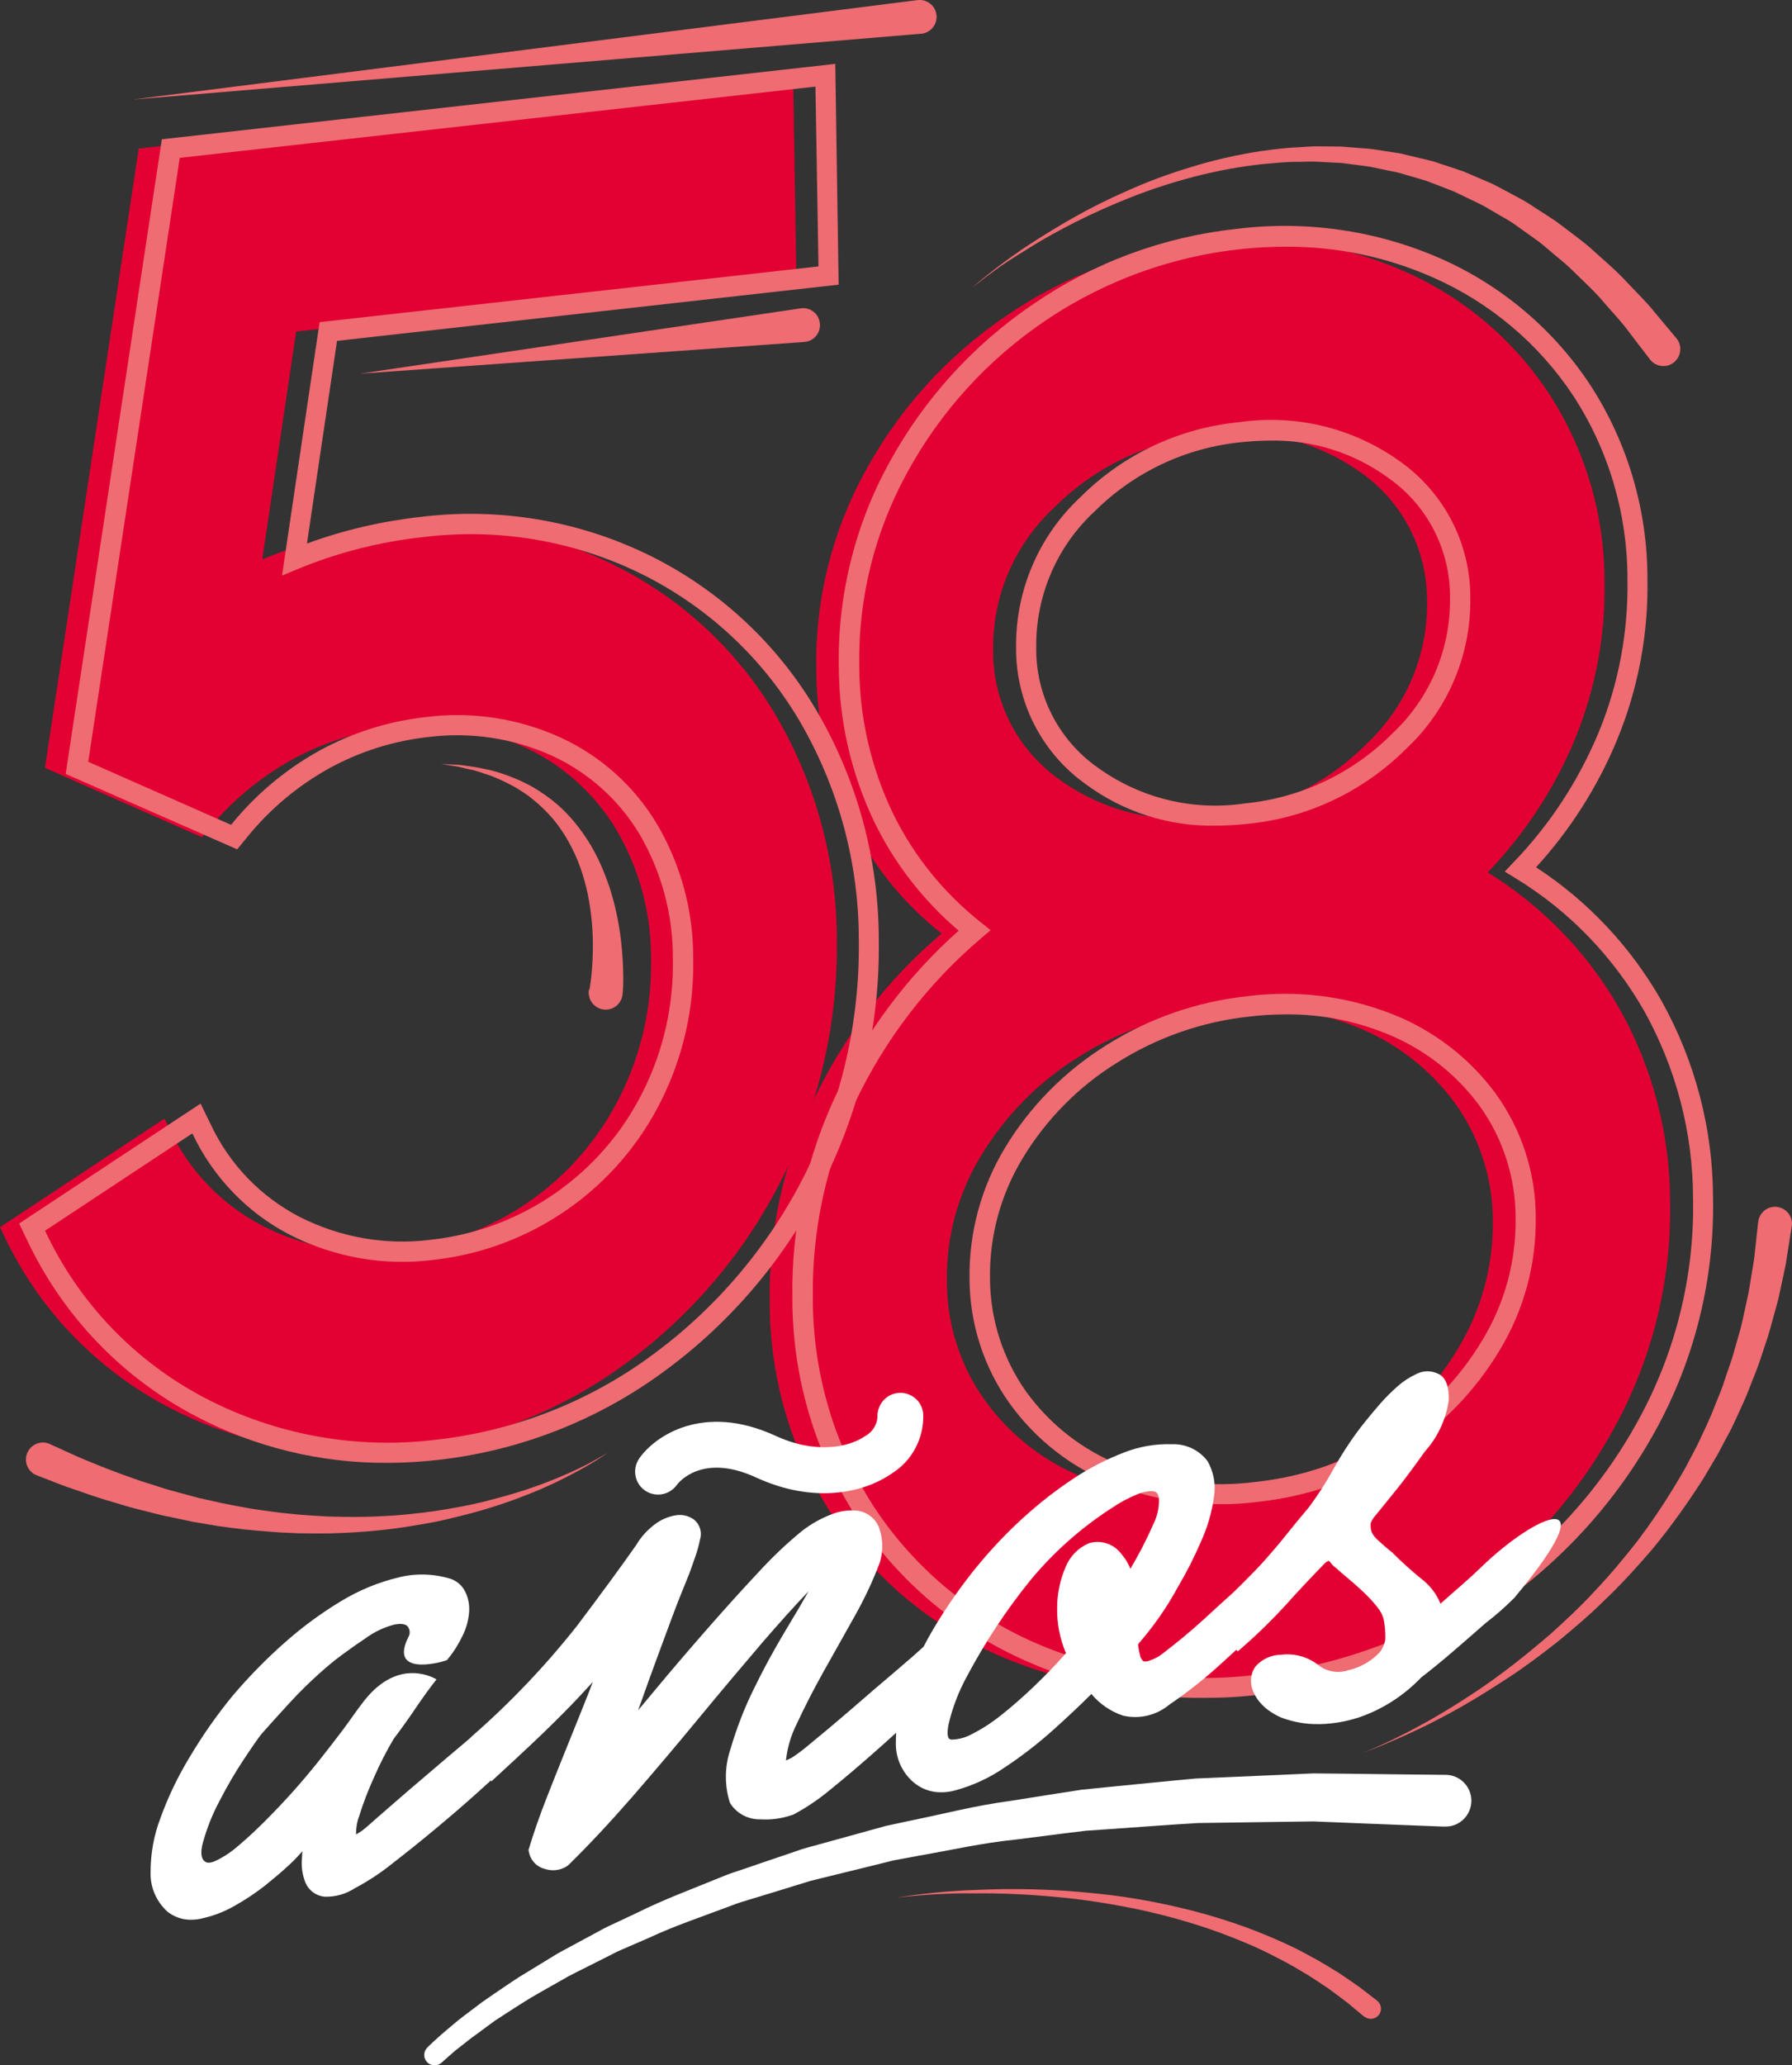 <?xml version="1.0" encoding="utf-8"?>
<!-- Generator: Adobe Illustrator 24.1.0, SVG Export Plug-In . SVG Version: 6.00 Build 0)  -->
<svg version="1.1" id="Layer_1" xmlns="http://www.w3.org/2000/svg" xmlns:xlink="http://www.w3.org/1999/xlink" x="0px" y="0px"
	 viewBox="0 0 112 129" style="enable-background:new 0 0 112 129;" xml:space="preserve">
<rect x="0" y="0" width="112" height="129" fill="#333333" stroke="none"/>
<style type="text/css">
	.st0{fill:#E30032;}
	.st1{fill:#EE6C72;}
	.st2{fill:#FFFFFF;}
</style>
<g id="Grupo_47" transform="translate(-92.847 -402.05)">
	<g id="Grupo_44" transform="translate(92.847 406.83)">
		<path id="Trazado_40" class="st0" d="M52.3,53.9c0-4.96-1.34-9.83-3.87-14.1c-2.41-4.04-5.94-7.28-10.17-9.35
			c-4.32-2.1-9.16-2.9-13.93-2.31c-2.73,0.29-5.4,0.97-7.94,2.02l2.12-14.23l31.26-3.49l-0.2-12.51L8.67,4.5L2.81,43.18l9.81,4.33
			l0.33-0.4c1.46-1.8,3.26-3.31,5.28-4.43c1.98-1.09,4.17-1.78,6.42-2.03c2.76-0.35,5.56,0.07,8.09,1.22
			c2.4,1.1,4.41,2.89,5.77,5.15c1.44,2.44,2.19,5.22,2.18,8.06c0.06,2.99-0.6,5.95-1.94,8.62c-2.65,5.32-7.81,8.93-13.72,9.59
			c-2.95,0.38-5.94-0.14-8.59-1.49c-2.55-1.31-4.59-3.42-5.82-6.01l-0.34-0.7L0,71.87l0.26,0.54C2.42,77,6.02,80.75,10.51,83.1
			c3.6,1.9,7.61,2.88,11.68,2.85c6.09-0.01,12.02-1.96,16.92-5.57C47.54,74.22,52.46,64.35,52.3,53.9"/>
		<path id="Trazado_41" class="st0" d="M101.25,58.28c2.04,3.65,3.12,7.77,3.13,11.95c0.1,4.97-1.11,9.88-3.52,14.23
			c-2.41,4.4-5.85,8.16-10.02,10.96c-4.22,2.88-9.1,4.67-14.18,5.21c-4.86,0.63-9.8-0.07-14.29-2.03c-4.21-1.83-7.8-4.85-10.32-8.69
			c-2.59-3.99-3.96-8.65-3.94-13.4c-0.08-4.36,0.86-8.68,2.75-12.61c1.9-3.98,4.62-7.52,7.99-10.37c-2.42-1.91-4.37-4.34-5.71-7.11
			c-1.39-2.92-2.12-6.12-2.12-9.36c-0.09-4.35,0.98-8.65,3.09-12.46c2.12-3.88,5.13-7.19,8.79-9.66c3.68-2.53,7.94-4.11,12.38-4.58
			c4.25-0.55,8.56,0.08,12.48,1.8c3.7,1.62,6.84,4.28,9.06,7.66c2.27,3.49,3.47,7.57,3.46,11.73c0.07,3.36-0.56,6.69-1.83,9.8
			c-1.28,3.11-3.14,5.94-5.47,8.36C96.41,51.82,99.26,54.77,101.25,58.28 M85.09,85.61c2.49-1.56,4.58-3.69,6.07-6.22
			c1.44-2.39,2.18-5.14,2.14-7.93c0-2.64-0.83-5.22-2.38-7.36c-1.58-2.15-3.75-3.81-6.24-4.78c-2.76-1.08-5.74-1.44-8.68-1.06
			c-3.06,0.32-6.01,1.34-8.61,2.99c-2.48,1.54-4.56,3.65-6.07,6.15c-1.45,2.37-2.19,5.1-2.14,7.87c0,2.66,0.83,5.26,2.38,7.42
			c1.57,2.18,3.74,3.87,6.24,4.84c2.76,1.08,5.74,1.44,8.68,1.06C79.54,88.29,82.48,87.26,85.09,85.61 M66.16,43.87
			c2.78,2.03,6.25,2.87,9.66,2.36c3.61-0.35,6.99-1.94,9.55-4.51c2.48-2.3,3.87-5.54,3.82-8.92c0.03-3.18-1.49-6.19-4.09-8.03
			c-2.79-2.02-6.25-2.87-9.66-2.36c-3.61,0.35-6.99,1.94-9.55,4.51c-2.48,2.3-3.87,5.54-3.82,8.92
			C62.04,39.02,63.57,42.02,66.16,43.87"/>
	</g>
	<g id="Grupo_45" transform="translate(94.052 402.05)">
		<path id="Trazado_42" class="st1" d="M22.99,91.37c-4.17,0.02-8.28-0.98-11.97-2.92C6.4,86.03,2.71,82.17,0.49,77.46l-0.5-1.04
			l11.34-7.49l0.66,1.35c1.17,2.47,3.12,4.48,5.54,5.73c2.54,1.29,5.41,1.79,8.23,1.42c5.69-0.63,10.67-4.12,13.22-9.25
			c1.29-2.58,1.93-5.44,1.87-8.33c0.01-2.72-0.71-5.39-2.08-7.74c-1.29-2.15-3.2-3.86-5.48-4.91c-2.43-1.1-5.11-1.5-7.76-1.16
			c-2.17,0.24-4.27,0.91-6.18,1.96c-1.96,1.09-3.69,2.54-5.1,4.28l-0.63,0.77L2.9,48.34L8.91,8.7L51,3.99l0.21,13.79l-31.35,3.51
			l-1.88,12.66c2.28-0.84,4.66-1.39,7.07-1.66c4.89-0.61,9.85,0.21,14.28,2.37c4.33,2.12,7.95,5.45,10.42,9.59
			c2.59,4.36,3.96,9.34,3.97,14.42c0.16,10.65-4.85,20.73-13.45,27.01C35.26,89.36,29.2,91.35,22.99,91.37 M1.61,76.87l0.02,0.04
			c2.1,4.47,5.6,8.12,9.98,10.41c4.45,2.32,9.5,3.22,14.47,2.6c4.87-0.55,9.51-2.36,13.46-5.27c8.26-6.05,13.08-15.73,12.93-25.97
			c0-4.85-1.31-9.61-3.78-13.78c-2.35-3.93-5.79-7.09-9.9-9.1c-4.21-2.05-8.93-2.83-13.57-2.25c-2.67,0.29-5.28,0.95-7.76,1.97
			l-1.04,0.43l2.35-15.83l31.18-3.48L49.76,5.41L10.03,9.86L4.31,47.58l8.93,3.94l0.02-0.03c1.51-1.86,3.37-3.42,5.47-4.59
			c2.06-1.13,4.32-1.85,6.66-2.11c2.87-0.37,5.79,0.07,8.43,1.27c2.51,1.15,4.61,3.03,6.03,5.4c1.5,2.54,2.28,5.43,2.27,8.38
			c0.07,3.09-0.62,6.15-2,8.91c-2.74,5.51-8.1,9.26-14.22,9.94c-3.07,0.4-6.19-0.15-8.96-1.55c-2.67-1.37-4.81-3.59-6.1-6.3
			l-0.02-0.05L1.61,76.87z"/>
		<path id="Trazado_43" class="st1" d="M74.01,106.05c-3.8,0.03-7.57-0.75-11.05-2.29c-4.32-1.89-8-4.98-10.59-8.92
			c-2.65-4.09-4.06-8.86-4.05-13.74c-0.08-4.46,0.88-8.87,2.81-12.89c1.83-3.83,4.41-7.26,7.58-10.08c-2.22-1.89-4.03-4.22-5.3-6.85
			c-1.43-3.01-2.18-6.3-2.19-9.63c-0.08-4.46,1.01-8.87,3.17-12.78c2.17-3.96,5.25-7.35,8.99-9.88c3.77-2.59,8.12-4.2,12.67-4.69
			c4.36-0.55,8.79,0.09,12.81,1.86c3.8,1.68,7.04,4.42,9.33,7.89c2.33,3.59,3.57,7.79,3.57,12.07c0.07,3.44-0.57,6.86-1.88,10.05
			c-1.21,2.94-2.93,5.65-5.08,8c3.25,2.12,5.94,4.99,7.85,8.36c2.09,3.75,3.2,7.97,3.21,12.26c0.1,5.08-1.14,10.1-3.59,14.55
			c-2.47,4.49-5.97,8.32-10.22,11.18c-4.31,2.94-9.28,4.76-14.47,5.32C76.4,105.99,75.21,106.05,74.01,106.05 M79.14,15.41
			c-5.36,0.01-10.6,1.63-15.04,4.64c-3.57,2.42-6.52,5.65-8.59,9.44c-2.05,3.72-3.09,7.91-3.01,12.15c0.01,3.15,0.72,6.25,2.07,9.09
			c1.3,2.69,3.2,5.04,5.54,6.89l0.6,0.48l-0.59,0.5c-3.3,2.8-5.96,6.26-7.83,10.16c-1.84,3.84-2.76,8.07-2.69,12.33
			c-0.01,4.63,1.32,9.17,3.84,13.06c2.46,3.73,5.95,6.67,10.05,8.46c4.39,1.91,9.22,2.59,13.97,1.98c4.98-0.54,9.75-2.29,13.9-5.11
			c4.08-2.75,7.45-6.43,9.81-10.74c2.35-4.26,3.54-9.06,3.44-13.92c-0.01-4.08-1.06-8.09-3.04-11.65c-1.94-3.41-4.71-6.28-8.06-8.32
			l-0.67-0.41l0.54-0.57c2.28-2.36,4.09-5.13,5.35-8.17c1.24-3.03,1.84-6.28,1.78-9.55c0-4.04-1.16-8-3.36-11.39
			c-2.15-3.27-5.21-5.85-8.79-7.43C85.44,16.04,82.31,15.39,79.14,15.41 M75.02,93.95c-2.26,0.02-4.51-0.4-6.61-1.24
			c-2.62-1.02-4.88-2.78-6.52-5.06c-1.62-2.27-2.49-4.99-2.5-7.78c-0.04-2.89,0.73-5.73,2.23-8.2c1.56-2.58,3.72-4.76,6.28-6.36
			c2.68-1.7,5.72-2.76,8.88-3.09c3.04-0.39,6.13-0.01,8.98,1.1c2.6,1.01,4.86,2.74,6.52,4.99c1.62,2.25,2.5,4.95,2.5,7.72
			c0.04,2.91-0.73,5.77-2.23,8.26c-1.55,2.61-3.7,4.82-6.28,6.43l0,0c-2.68,1.7-5.72,2.75-8.88,3.09
			C76.61,93.91,75.82,93.96,75.02,93.95 M79.17,63.36c-0.75,0-1.49,0.04-2.24,0.13c-2.97,0.31-5.82,1.3-8.34,2.9
			c-2.4,1.49-4.41,3.53-5.87,5.94c-1.38,2.27-2.09,4.88-2.05,7.53c0.01,2.53,0.8,5,2.26,7.06c1.5,2.08,3.57,3.69,5.96,4.62
			c2.66,1.04,5.54,1.39,8.37,1.02c2.97-0.31,5.82-1.3,8.34-2.9c2.41-1.5,4.42-3.56,5.87-6c1.38-2.29,2.09-4.92,2.05-7.6
			c0-2.51-0.79-4.96-2.26-7c-1.52-2.06-3.59-3.64-5.97-4.56C83.35,63.73,81.27,63.34,79.17,63.36 M74.77,51.57
			c-2.92,0.06-5.78-0.86-8.13-2.6c-2.75-1.96-4.37-5.15-4.34-8.53c-0.04-3.55,1.41-6.95,4.01-9.38c2.67-2.67,6.18-4.33,9.93-4.69
			c3.56-0.52,7.19,0.37,10.11,2.49c2.75,1.97,4.37,5.15,4.34,8.53c0.04,3.55-1.42,6.96-4.01,9.38c-2.67,2.67-6.18,4.33-9.93,4.69
			C76.09,51.53,75.43,51.57,74.77,51.57 M78.2,27.52c-0.61,0-1.22,0.04-1.82,0.1c-3.47,0.34-6.71,1.87-9.18,4.33
			c-2.35,2.18-3.67,5.25-3.64,8.46c-0.05,2.99,1.39,5.81,3.84,7.53c2.66,1.92,5.96,2.73,9.21,2.24c3.47-0.34,6.71-1.87,9.17-4.33
			c2.35-2.18,3.67-5.25,3.64-8.46c0.04-2.99-1.39-5.81-3.84-7.53C83.45,28.3,80.85,27.47,78.2,27.52"/>
		<path id="Trazado_44" class="st1" d="M54.81,118.53c1.61-0.26,3.23-0.42,4.86-0.48c1.47-0.07,3.18-0.09,5.02,0.01
			c0.92,0.04,1.87,0.13,2.83,0.23c0.96,0.1,1.94,0.24,2.91,0.42c0.48,0.09,0.97,0.18,1.45,0.29c0.48,0.11,0.96,0.22,1.43,0.34
			c0.94,0.24,1.86,0.52,2.74,0.82c0.88,0.3,1.71,0.63,2.49,0.97c0.78,0.34,1.51,0.69,2.16,1.06c0.66,0.34,1.24,0.72,1.76,1.03
			c0.51,0.34,0.94,0.64,1.3,0.89l1.09,0.84c0.28,0.21,0.34,0.61,0.13,0.89c-0.21,0.28-0.61,0.34-0.89,0.13
			c-0.01,0-0.01-0.01-0.02-0.01l-0.02-0.01l-0.03-0.02l-1.01-0.84c-0.33-0.25-0.74-0.56-1.21-0.9c-0.49-0.32-1.02-0.7-1.65-1.06
			c-0.61-0.38-1.31-0.74-2.04-1.11s-1.54-0.71-2.38-1.04s-1.73-0.64-2.64-0.91c-0.46-0.14-0.92-0.27-1.38-0.39
			c-0.47-0.12-0.94-0.23-1.41-0.34c-0.95-0.21-1.9-0.38-2.85-0.53c-0.95-0.15-1.88-0.26-2.79-0.34c-1.66-0.15-3.32-0.23-4.99-0.21
			C58.05,118.24,56.42,118.34,54.81,118.53"/>
		<path id="Trazado_45" class="st1" d="M59.57,17.95c0,0,0.57-0.51,1.65-1.33c0.54-0.4,1.2-0.89,1.99-1.4
			c0.79-0.51,1.69-1.07,2.7-1.64c1.01-0.57,2.14-1.14,3.35-1.67c1.28-0.57,2.59-1.06,3.93-1.46c1.44-0.45,2.9-0.78,4.39-1.01
			c0.76-0.1,1.53-0.21,2.32-0.24c0.39-0.02,0.78-0.06,1.17-0.06l1.18,0.01c0.39-0.01,0.79,0.04,1.18,0.07s0.79,0.05,1.18,0.1
			l1.16,0.18l0.58,0.09l0.57,0.14L88.06,10c0.38,0.08,0.73,0.23,1.1,0.34l1.08,0.36l1.03,0.44c0.34,0.15,0.69,0.28,1.01,0.45
			l0.96,0.51c0.31,0.17,0.63,0.33,0.93,0.51s0.58,0.38,0.87,0.56c0.29,0.18,0.57,0.37,0.85,0.55c0.28,0.18,0.52,0.39,0.79,0.58
			c0.5,0.39,1.01,0.75,1.46,1.14c0.88,0.8,1.72,1.5,2.36,2.21c0.66,0.7,1.27,1.29,1.69,1.83l1.39,1.66
			c0.37,0.46,0.29,1.12-0.16,1.49c-0.44,0.36-1.09,0.3-1.46-0.13l-0.03-0.03l-0.04-0.06l-1.26-1.64c-0.38-0.54-0.93-1.12-1.53-1.81
			c-0.58-0.71-1.35-1.4-2.15-2.19c-0.4-0.39-0.87-0.74-1.33-1.14c-0.23-0.19-0.46-0.4-0.71-0.58c-0.25-0.18-0.51-0.36-0.77-0.55
			l-0.8-0.57c-0.27-0.18-0.57-0.34-0.86-0.51l-0.89-0.52c-0.3-0.17-0.62-0.31-0.93-0.46l-0.95-0.46l-1-0.39
			c-0.34-0.12-0.67-0.28-1.02-0.37l-1.06-0.31l-0.53-0.15l-0.55-0.11l-1.1-0.23c-0.37-0.06-0.74-0.1-1.12-0.15s-0.74-0.11-1.12-0.11
			l-1.13-0.06c-0.38-0.02-0.75,0.01-1.13,0.01c-0.75-0.01-1.5,0.08-2.25,0.14c-1.46,0.16-2.9,0.43-4.32,0.8
			c-1.33,0.35-2.64,0.77-3.92,1.28c-1.23,0.48-2.36,1-3.39,1.51c-1.03,0.52-1.95,1.03-2.75,1.52c-0.8,0.49-1.49,0.93-2.05,1.31
			C60.17,17.47,59.57,17.96,59.57,17.95"/>
		<path id="Trazado_46" class="st1" d="M36.78,90.73c-0.43,0.31-0.87,0.59-1.33,0.85c-1.21,0.69-2.46,1.3-3.76,1.8
			c-0.8,0.32-1.69,0.63-2.64,0.91c-0.95,0.28-1.97,0.53-3.03,0.76c-1.07,0.2-2.17,0.39-3.31,0.51c-1.13,0.13-2.3,0.19-3.46,0.22
			c-0.58,0-1.16,0-1.74-0.01c-0.58-0.03-1.16-0.04-1.73-0.09c-0.57-0.05-1.14-0.09-1.7-0.15c-0.56-0.07-1.11-0.13-1.65-0.21
			l-1.59-0.27l-1.51-0.32c-0.49-0.09-0.96-0.23-1.42-0.34c-0.46-0.11-0.9-0.22-1.32-0.35c-0.84-0.25-1.61-0.47-2.28-0.71
			c-0.67-0.24-1.26-0.42-1.74-0.61l-1.5-0.58c-0.54-0.22-0.8-0.85-0.57-1.39c0.22-0.52,0.8-0.78,1.33-0.59l0.05,0.02l0.04,0.02
			l1.41,0.64c0.45,0.21,1,0.43,1.64,0.69c0.64,0.26,1.36,0.53,2.16,0.81c0.39,0.15,0.82,0.28,1.25,0.41
			c0.43,0.14,0.89,0.3,1.35,0.41l1.44,0.39l1.52,0.34c0.52,0.11,1.05,0.2,1.58,0.3s1.08,0.16,1.63,0.24
			c0.55,0.08,1.11,0.12,1.67,0.18c0.56,0.04,1.13,0.08,1.69,0.11c1.13,0.03,2.26,0.05,3.38-0.02c1.12-0.04,2.21-0.17,3.27-0.31
			c1.05-0.16,2.07-0.34,3.02-0.57c0.95-0.24,1.84-0.48,2.66-0.75c1.31-0.43,2.59-0.95,3.83-1.57C35.88,91.26,36.34,91,36.78,90.73"
			/>
		<path id="Trazado_47" class="st1" d="M84.02,109.46c0,0,0.65-0.24,1.73-0.76c1.49-0.72,2.94-1.53,4.33-2.42
			c0.87-0.55,1.79-1.17,2.73-1.88c0.94-0.7,1.9-1.49,2.87-2.32c0.95-0.86,1.92-1.75,2.82-2.74c0.93-0.97,1.79-2.02,2.63-3.08
			c0.81-1.07,1.57-2.19,2.27-3.34c0.34-0.57,0.69-1.13,0.98-1.71l0.45-0.86c0.15-0.28,0.27-0.58,0.41-0.86
			c0.14-0.28,0.26-0.57,0.39-0.85c0.13-0.28,0.23-0.57,0.35-0.85c0.23-0.56,0.46-1.11,0.63-1.66c0.17-0.55,0.39-1.07,0.53-1.6
			l0.43-1.51c0.13-0.49,0.22-0.96,0.32-1.41s0.2-0.87,0.26-1.28c0.12-0.81,0.27-1.5,0.32-2.09c0.13-1.17,0.2-1.83,0.2-1.83
			l0.01-0.06c0.05-0.58,0.55-1.02,1.14-0.97c0.58,0.05,1.02,0.55,0.97,1.14c0,0.02,0,0.05-0.01,0.07l-0.01,0.05l-0.3,1.91
			c-0.08,0.61-0.27,1.34-0.44,2.18c-0.08,0.42-0.21,0.86-0.34,1.32c-0.13,0.46-0.25,0.95-0.41,1.46l-0.52,1.56
			c-0.18,0.54-0.42,1.08-0.63,1.64s-0.48,1.12-0.74,1.7c-0.14,0.29-0.26,0.58-0.41,0.87l-0.46,0.86c-0.16,0.29-0.3,0.59-0.47,0.87
			s-0.34,0.57-0.51,0.86c-0.33,0.59-0.72,1.15-1.1,1.72c-0.78,1.15-1.61,2.26-2.5,3.32c-0.91,1.05-1.85,2.08-2.84,3.02
			c-0.97,0.96-2,1.83-3,2.65c-1.02,0.8-2.02,1.55-3.02,2.2s-1.94,1.25-2.84,1.76c-1.44,0.83-2.94,1.57-4.47,2.22
			C84.67,109.25,84.01,109.46,84.02,109.46"/>
		<path id="Trazado_48" class="st1" d="M21.29,23.34l27.54-4.08c0.58-0.09,1.12,0.31,1.2,0.89c0.09,0.58-0.31,1.12-0.89,1.2
			c-0.03,0-0.05,0.01-0.08,0.01L21.29,23.34z"/>
		<path id="Trazado_49" class="st1" d="M7.06,6.22l49.05-6.21c0.58-0.09,1.12,0.31,1.21,0.88c0.09,0.58-0.31,1.12-0.88,1.21
			c-0.02,0-0.04,0.01-0.06,0.01h-0.05L7.06,6.22z"/>
		<path id="Trazado_50" class="st1" d="M35.64,61.79c0,0,0.01-0.07,0.03-0.19c0.02-0.12,0.05-0.33,0.08-0.58
			c0.07-0.71,0.11-1.43,0.1-2.14c-0.01-1.02-0.12-2.03-0.32-3.03c-0.12-0.56-0.27-1.11-0.46-1.65c-0.2-0.56-0.44-1.09-0.73-1.61
			c-0.29-0.52-0.62-1.01-1-1.46c-0.38-0.44-0.79-0.84-1.24-1.2c-0.21-0.18-0.44-0.34-0.68-0.49c-0.22-0.15-0.45-0.29-0.69-0.41
			c-0.44-0.23-0.89-0.44-1.35-0.61c-0.44-0.13-0.84-0.3-1.21-0.36c-0.37-0.07-0.69-0.18-0.96-0.21l-0.85-0.13l0.86,0.04
			c0.28,0,0.6,0.06,0.98,0.11c0.38,0.04,0.8,0.15,1.27,0.24c0.5,0.13,0.98,0.29,1.46,0.49c0.26,0.1,0.52,0.22,0.77,0.35
			c0.27,0.13,0.52,0.28,0.77,0.44c0.53,0.34,1.03,0.72,1.48,1.15c0.47,0.45,0.89,0.95,1.27,1.49c0.38,0.53,0.71,1.1,0.99,1.69
			c0.27,0.57,0.5,1.16,0.7,1.76c0.34,1.07,0.57,2.16,0.7,3.28c0.09,0.79,0.14,1.58,0.14,2.37c0,0.3-0.01,0.52-0.02,0.68
			c-0.01,0.16-0.02,0.26-0.02,0.26c-0.04,0.58-0.54,1.03-1.13,0.99c-0.58-0.04-1.02-0.54-0.99-1.13c0-0.03,0.01-0.07,0.01-0.1
			L35.64,61.79z"/>
	</g>
	<g id="Grupo_46" transform="translate(102.418 489.116)">
		<path id="Trazado_51" class="st2" d="M82.95,10.87c-0.79,0.77-1.66,1.48-2.49,2.23c-0.24-0.59-0.63-1.11-1.13-1.5
			c-0.66-0.53-1.29-1.1-1.9-1.71L77.4,9.87c-0.26-0.21-0.54-0.45-0.82-0.71c-0.19-0.15-0.34-0.35-0.44-0.57
			c-0.04-0.17-0.06-0.35-0.04-0.53c0.08-0.19,0.19-0.36,0.33-0.51c0.24-0.3,0.6-0.74,1.07-1.32c0.48-0.58,1.15-1.46,1.98-2.63
			c0.81-0.9,1.33-2.02,1.5-3.22c0-0.34,0.02-1.38-0.71-1.66c-0.42-0.19-0.9-0.18-1.31,0.03c-0.43,0.2-0.83,0.46-1.18,0.77
			c-0.38,0.34-0.75,0.7-1.08,1.08C76.35,1,76.03,1.38,75.76,1.72c-0.73,0.9-1.37,1.87-1.94,2.88c-0.48,0.88-1.02,1.72-1.62,2.52
			c-0.57,0.68-1.07,1.28-1.48,1.8c-0.39,0.49-0.8,0.97-1.21,1.43c-0.41,0.46-0.89,0.95-1.4,1.46l-0.59,0.58
			c-0.44,0.39-1.03,0.93-1.78,1.62c-0.86,0.79-1.77,1.54-2.69,2.24c-0.26,0.2-0.56,0.34-0.88,0.44c-0.08,0.02-0.23,0.04-0.3-0.01
			c-0.1-0.1-0.17-0.23-0.19-0.36c-0.06-0.23-0.1-0.46-0.12-0.69c0.95-1.09,1.78-2.27,2.47-3.54c0.55-0.93,1.04-1.89,1.47-2.89
			c0.4-0.88,0.67-1.81,0.8-2.76c0.13-0.77-0.01-1.55-0.39-2.23c-0.52-0.7-1.35-1.1-2.23-1.07h-0.01c-1.02-0.03-2.03,0.14-2.97,0.51
			c-1.1,0.42-2.16,0.96-3.14,1.61c-1.11,0.73-2.15,1.54-3.13,2.43c-1.02,0.92-1.97,1.92-2.85,2.98c-1.01,1.22-1.92,2.52-2.74,3.88
			c-0.25,0.42-0.48,0.83-0.69,1.24c-0.39,0.36-0.97,0.87-1.74,1.52c-0.93,0.79-1.87,1.59-2.82,2.42c-0.95,0.82-1.81,1.54-2.55,2.14
			c-0.36,0.31-0.74,0.6-1.14,0.86l-0.09,0.04c-0.08,0.05-0.17,0.09-0.26,0.12c0.09-0.81,0.32-1.59,0.69-2.31
			c0.46-1,1.01-2.07,1.64-3.2c0.63-1.13,1.29-2.29,1.95-3.47c0.61-1.08,1.14-2.2,1.58-3.36l0.02-0.06c0.21-0.72,0.18-1.5-0.08-2.2
			c-0.23-0.52-0.7-0.89-1.26-0.99c-0.58-0.08-1.18,0.01-1.72,0.23c-0.65,0.25-1.27,0.6-1.82,1.03c-0.98,0.8-1.9,1.68-2.75,2.61
			c-1.04,1.11-2.14,2.33-3.26,3.61s-2.2,2.54-3.22,3.77c-0.36,0.43-0.69,0.83-1.01,1.21c0.08-0.21,0.15-0.41,0.22-0.61
			c0.31-0.87,0.61-1.71,0.91-2.52c0.3-0.81,0.61-1.65,0.94-2.54c0.32-0.87,0.71-1.85,1.15-2.92l0.37-1.05
			c0.12-0.34,0.21-0.68,0.28-1.03c0.14-0.44,0-0.93-0.36-1.23c-0.33-0.25-0.75-0.35-1.16-0.28c-0.47,0.08-0.92,0.27-1.3,0.56
			c-0.47,0.35-0.87,0.79-1.17,1.3c-0.91,1.3-2.15,2.99-3.68,5.02c-1.94,2.46-4.1,4.74-6.45,6.8l-0.22,0.2l0,0.01
			c-0.11,0.1-0.23,0.2-0.35,0.3c-0.72,0.6-1.46,1.23-2.24,1.9c-0.78,0.66-1.53,1.3-2.24,1.92c-0.71,0.62-1.28,1.11-1.69,1.48
			c-0.2,0.17-0.41,0.32-0.64,0.44c0-0.39,0.06-0.78,0.2-1.15c0.26-0.84,0.58-1.66,0.95-2.47c0.35-0.8,0.75-1.58,1.2-2.34
			c0.52-0.69,1-1.36,1.42-1.99c0.43-0.63,0.84-1.2,1.26-1.73c0,0-2.29-1.49-4.51,1.32c-0.43,0.54-0.84,1.16-1.32,1.8
			c-0.48,0.64-1,1.31-1.54,1.99c-0.54,0.67-1.1,1.34-1.65,1.95c-0.55,0.61-1.13,1.22-1.73,1.82c-0.6,0.6-1.15,1.1-1.66,1.53
			c-0.41,0.36-0.87,0.67-1.37,0.91c-0.21,0.1-0.49,0.19-0.67,0.07c-0.27-0.18-0.32-0.59-0.14-1.23c0.25-0.89,0.59-1.75,1.03-2.57
			c0.46-0.89,0.96-1.76,1.52-2.6c0.53-0.8,0.91-1.34,1.1-1.58c0.62-0.7,1.22-1.36,1.8-1.99c0.57-0.62,1.19-1.23,1.86-1.83
			c0.44-0.39,0.89-0.77,1.34-1.1c0.45-0.33,0.95-0.69,1.48-1.04c0.55-0.41,1.18-0.71,1.84-0.88c0.27-0.05,0.62-0.07,0.79,0.09
			c0.17,0.18,0.21,0.46,0.08,0.68c-1.23,2.44,1.9,1.63,2.3,1.49l0.11-0.04l0.07-0.09c0.37-0.45,0.67-0.94,0.92-1.47
			c0.22-0.45,0.35-0.94,0.39-1.45c0.03-0.43-0.05-0.86-0.24-1.25c-0.19-0.39-0.53-0.69-0.94-0.82h0c-1.06-0.32-2.2-0.35-3.27-0.07
			c-1.24,0.3-2.42,0.79-3.52,1.45c-1.25,0.75-2.42,1.61-3.51,2.57c-1.16,1.02-2.24,2.12-3.25,3.3c-1.01,1.22-1.92,2.52-2.73,3.88
			c-0.74,1.22-1.36,2.5-1.84,3.84c-0.41,1.07-0.61,2.21-0.61,3.36c-0.03,0.94,0.36,1.84,1.06,2.47c0.42,0.33,0.94,0.51,1.47,0.5
			c0.2,0,0.4-0.02,0.59-0.06c0.75-0.16,1.48-0.43,2.15-0.82c0.68-0.38,1.32-0.81,1.93-1.29c0.57-0.46,1-0.83,1.26-1.07
			c0.34-0.3,0.66-0.62,0.96-0.96c0.02-0.03,0.05-0.05,0.07-0.08c-0.01,0.15-0.03,0.3-0.03,0.45c-0.05,0.52,0.03,1.05,0.23,1.54
			c0.21,0.47,0.65,0.79,1.16,0.85c0.68,0.03,1.35-0.16,1.92-0.53c0.83-0.44,1.62-0.96,2.35-1.55c0.92-0.71,1.84-1.45,2.75-2.21
			c0.91-0.76,1.82-1.54,2.66-2.3l0.74-0.67l0.03,0.06l0.4-0.37c1.49-1.37,2.68-2.48,3.51-3.31c0.84-0.83,1.48-1.49,1.95-2.01
			c0.17-0.19,0.33-0.36,0.48-0.52c-0.1,0.26-0.21,0.53-0.31,0.8c-0.42,1.06-0.86,2.15-1.31,3.26c-0.45,1.11-0.89,2.21-1.31,3.29
			c-0.42,1.08-0.78,2.11-1.06,3.05l-0.03,0.09l0.02,0.1c0.09,0.52,0.47,0.95,0.98,1.08c0.18,0.06,0.36,0.09,0.54,0.09
			c0.32,0,0.64-0.1,0.9-0.28l0.06-0.05c1.28-1.25,2.62-2.69,4-4.27c1.37-1.58,2.77-3.23,4.12-4.87c1.37-1.66,2.72-3.26,4.01-4.77
			c1.02-1.18,1.98-2.25,2.87-3.18c-0.39,0.7-0.88,1.52-1.45,2.47c-0.69,1.15-1.36,2.37-1.97,3.63c-0.6,1.21-1.08,2.47-1.46,3.76
			c-0.36,1.07-0.38,2.23-0.04,3.32l0.04,0.08c0.41,0.63,1.13,1,1.88,0.98c0.67,0.04,1.33-0.05,1.97-0.27L40,26.28
			c0.83-0.44,1.61-0.97,2.33-1.57c0.88-0.71,1.78-1.48,2.69-2.28c0.49-0.43,0.96-0.85,1.42-1.27c-0.01,0.2-0.02,0.4-0.02,0.59
			c-0.03,0.93,0.35,1.83,1.05,2.46c0.49,0.44,1.13,0.68,1.78,0.67c0.31,0,0.62-0.04,0.92-0.13c1.08-0.3,2.1-0.77,3.02-1.4
			c1.08-0.71,2.1-1.5,3.06-2.36c0.87-0.78,1.67-1.53,2.39-2.25c0.52,0.62,1.2,1.09,1.97,1.35c1.02,0.24,2.1-0.01,2.91-0.69
			c1.11-0.75,2.16-1.58,3.15-2.48c0.37-0.34,0.71-0.65,1.03-0.94l0.09,0.1l0.3-0.26c0.95-0.83,1.85-1.71,2.71-2.65
			c0.7-0.79,1.49-1.62,2.34-2.5c0.09-0.11,0.2-0.2,0.34-0.25c0.05,0.04,0.09,0.09,0.13,0.14c0.09,0.12,0.2,0.23,0.32,0.31
			c0.18,0.17,0.42,0.37,0.73,0.63c0.3,0.25,0.63,0.54,0.96,0.85c0.32,0.3,0.61,0.61,0.88,0.95c0.2,0.24,0.35,0.52,0.42,0.83
			c0.07,0.39,0.1,0.78,0.09,1.17c-0.04,0.35-0.19,0.67-0.43,0.92c-0.52,0.52-1.18,0.88-1.9,1.04c-0.62,0.21-1.3,0.09-1.82-0.3
			c-0.67-0.54-1.53-0.78-2.38-0.67c-0.61,0.01-1.19,0.28-1.59,0.74c-0.25,0.36-0.33,0.8-0.24,1.23c0.09,0.35,0.25,0.67,0.48,0.95
			c0.22,0.27,0.49,0.51,0.79,0.69c0.2,0.13,0.41,0.24,0.63,0.33c0.72,0.26,1.47,0.4,2.23,0.39c0.06,0,0.12,0,0.18,0
			c0.81-0.02,1.61-0.16,2.38-0.41c1.48-0.5,2.82-1.36,3.9-2.49c0.65-0.5,1.33-1.06,2.02-1.65c0.69-0.59,1.37-1.19,2.02-1.76
			c0.63-0.48,1.23-1.01,1.79-1.57C91.01,5.64,86.59,7.33,82.95,10.87 M56.5,13.35c-0.02,0.98,0.17,1.94,0.55,2.84
			c-0.65,0.74-1.32,1.43-1.98,2.06c-0.72,0.69-1.42,1.3-2.08,1.82c-0.56,0.45-1.17,0.85-1.81,1.17c-0.39,0.22-0.83,0.34-1.28,0.35
			c-0.12-0.02-0.16-0.06-0.17-0.08c-0.05-0.06-0.14-0.28-0.01-0.9c0.24-1.02,0.62-2.01,1.12-2.93c1.13-2.13,2.45-4.14,3.96-6.01
			c1.45-1.76,3.17-3.29,5.09-4.53c0.51-0.35,1.05-0.64,1.61-0.87c0.27-0.12,0.56-0.18,0.86-0.2c0.07,0,0.13,0.01,0.2,0.02
			c0.08,0.02,0.24,0.05,0.3,0.41c0.03,0.57-0.1,1.15-0.36,1.66c-0.18,0.42-0.43,0.94-0.74,1.54c-0.2,0.38-0.43,0.79-0.68,1.22
			c-0.13-0.32-0.3-0.61-0.52-0.87l-0.02-0.02c-0.46-0.65-1.28-0.94-2.04-0.71c-0.66,0.27-1.18,0.8-1.46,1.46
			C56.69,11.59,56.5,12.47,56.5,13.35"/>
		<path id="Trazado_52" class="st2" d="M30.74,6.03c0.65,0.45,1.54,0.29,2-0.36c0.06-0.08,1.53-2.03,4.95-0.45
			c3.61,1.66,6.74,0.96,8.47-0.25c1.28-0.79,2.03-2.22,1.97-3.72c-0.03-0.38-0.21-0.74-0.5-0.98c-0.61-0.51-1.51-0.44-2.02,0.17
			c-0.24,0.29-0.36,0.66-0.34,1.03c-0.04,0.48-0.33,0.92-0.75,1.15c-1.03,0.72-3.12,1.15-5.63-0.01c-4.51-2.07-7.54,0.02-8.51,1.42
			C29.93,4.69,30.09,5.58,30.74,6.03"/>
		<path id="Trazado_53" class="st2" d="M17.13,40.83c0,0,0.17-0.18,0.56-0.53c0.19-0.18,0.42-0.38,0.7-0.61
			c0.28-0.23,0.59-0.51,0.96-0.79l1.22-0.92c0.45-0.32,0.95-0.65,1.49-1.02c0.27-0.18,0.54-0.37,0.83-0.55l0.9-0.55l0.95-0.58
			c0.32-0.2,0.65-0.4,1-0.58l2.17-1.17c0.37-0.21,0.77-0.39,1.16-0.57l1.21-0.57c1.62-0.81,3.41-1.47,5.24-2.22
			c0.46-0.2,0.93-0.34,1.4-0.5l1.43-0.49l1.45-0.49l0.73-0.25c0.24-0.08,0.49-0.14,0.74-0.21l3.01-0.83l1.52-0.42l1.54-0.33
			c2.06-0.42,4.1-0.95,6.16-1.22l3.04-0.48c0.5-0.08,1-0.15,1.49-0.23l1.48-0.15c1.97-0.19,3.86-0.39,5.66-0.55l5.08-0.22l2.26-0.1
			l2.04,0.02l3.32,0.04l2.89,0.03c0.89-0.01,1.62,0.71,1.63,1.6c0.01,0.89-0.71,1.63-1.6,1.63c-0.02,0-0.05,0-0.07,0h-0.04h-0.09
			l-2.83-0.11l-3.25-0.13l-2-0.08l-2.21,0.03l-4.98,0.07c-1.77,0.1-3.62,0.25-5.55,0.38l-1.46,0.1l-1.47,0.18l-2.98,0.38
			c-2.02,0.2-4.03,0.66-6.05,1.01l-1.52,0.28l-1.49,0.37l-2.97,0.73c-0.24,0.06-0.49,0.12-0.73,0.18l-0.72,0.22l-1.43,0.44
			l-1.41,0.43c-0.47,0.15-0.94,0.27-1.38,0.45c-1.8,0.68-3.57,1.27-5.17,2.02l-1.2,0.52c-0.39,0.17-0.79,0.33-1.15,0.53l-2.15,1.08
			c-0.35,0.17-0.68,0.35-1,0.54l-0.94,0.53c-0.3,0.17-0.6,0.34-0.89,0.51s-0.55,0.35-0.82,0.51c-0.52,0.34-1.02,0.65-1.47,0.95
			L20.2,40c-0.37,0.26-0.67,0.51-0.94,0.72c-0.28,0.21-0.5,0.39-0.67,0.55c-0.35,0.3-0.54,0.48-0.54,0.48
			c-0.26,0.25-0.67,0.25-0.92-0.01c-0.25-0.25-0.25-0.65,0-0.91L17.13,40.83z"/>
	</g>
</g>
</svg>
